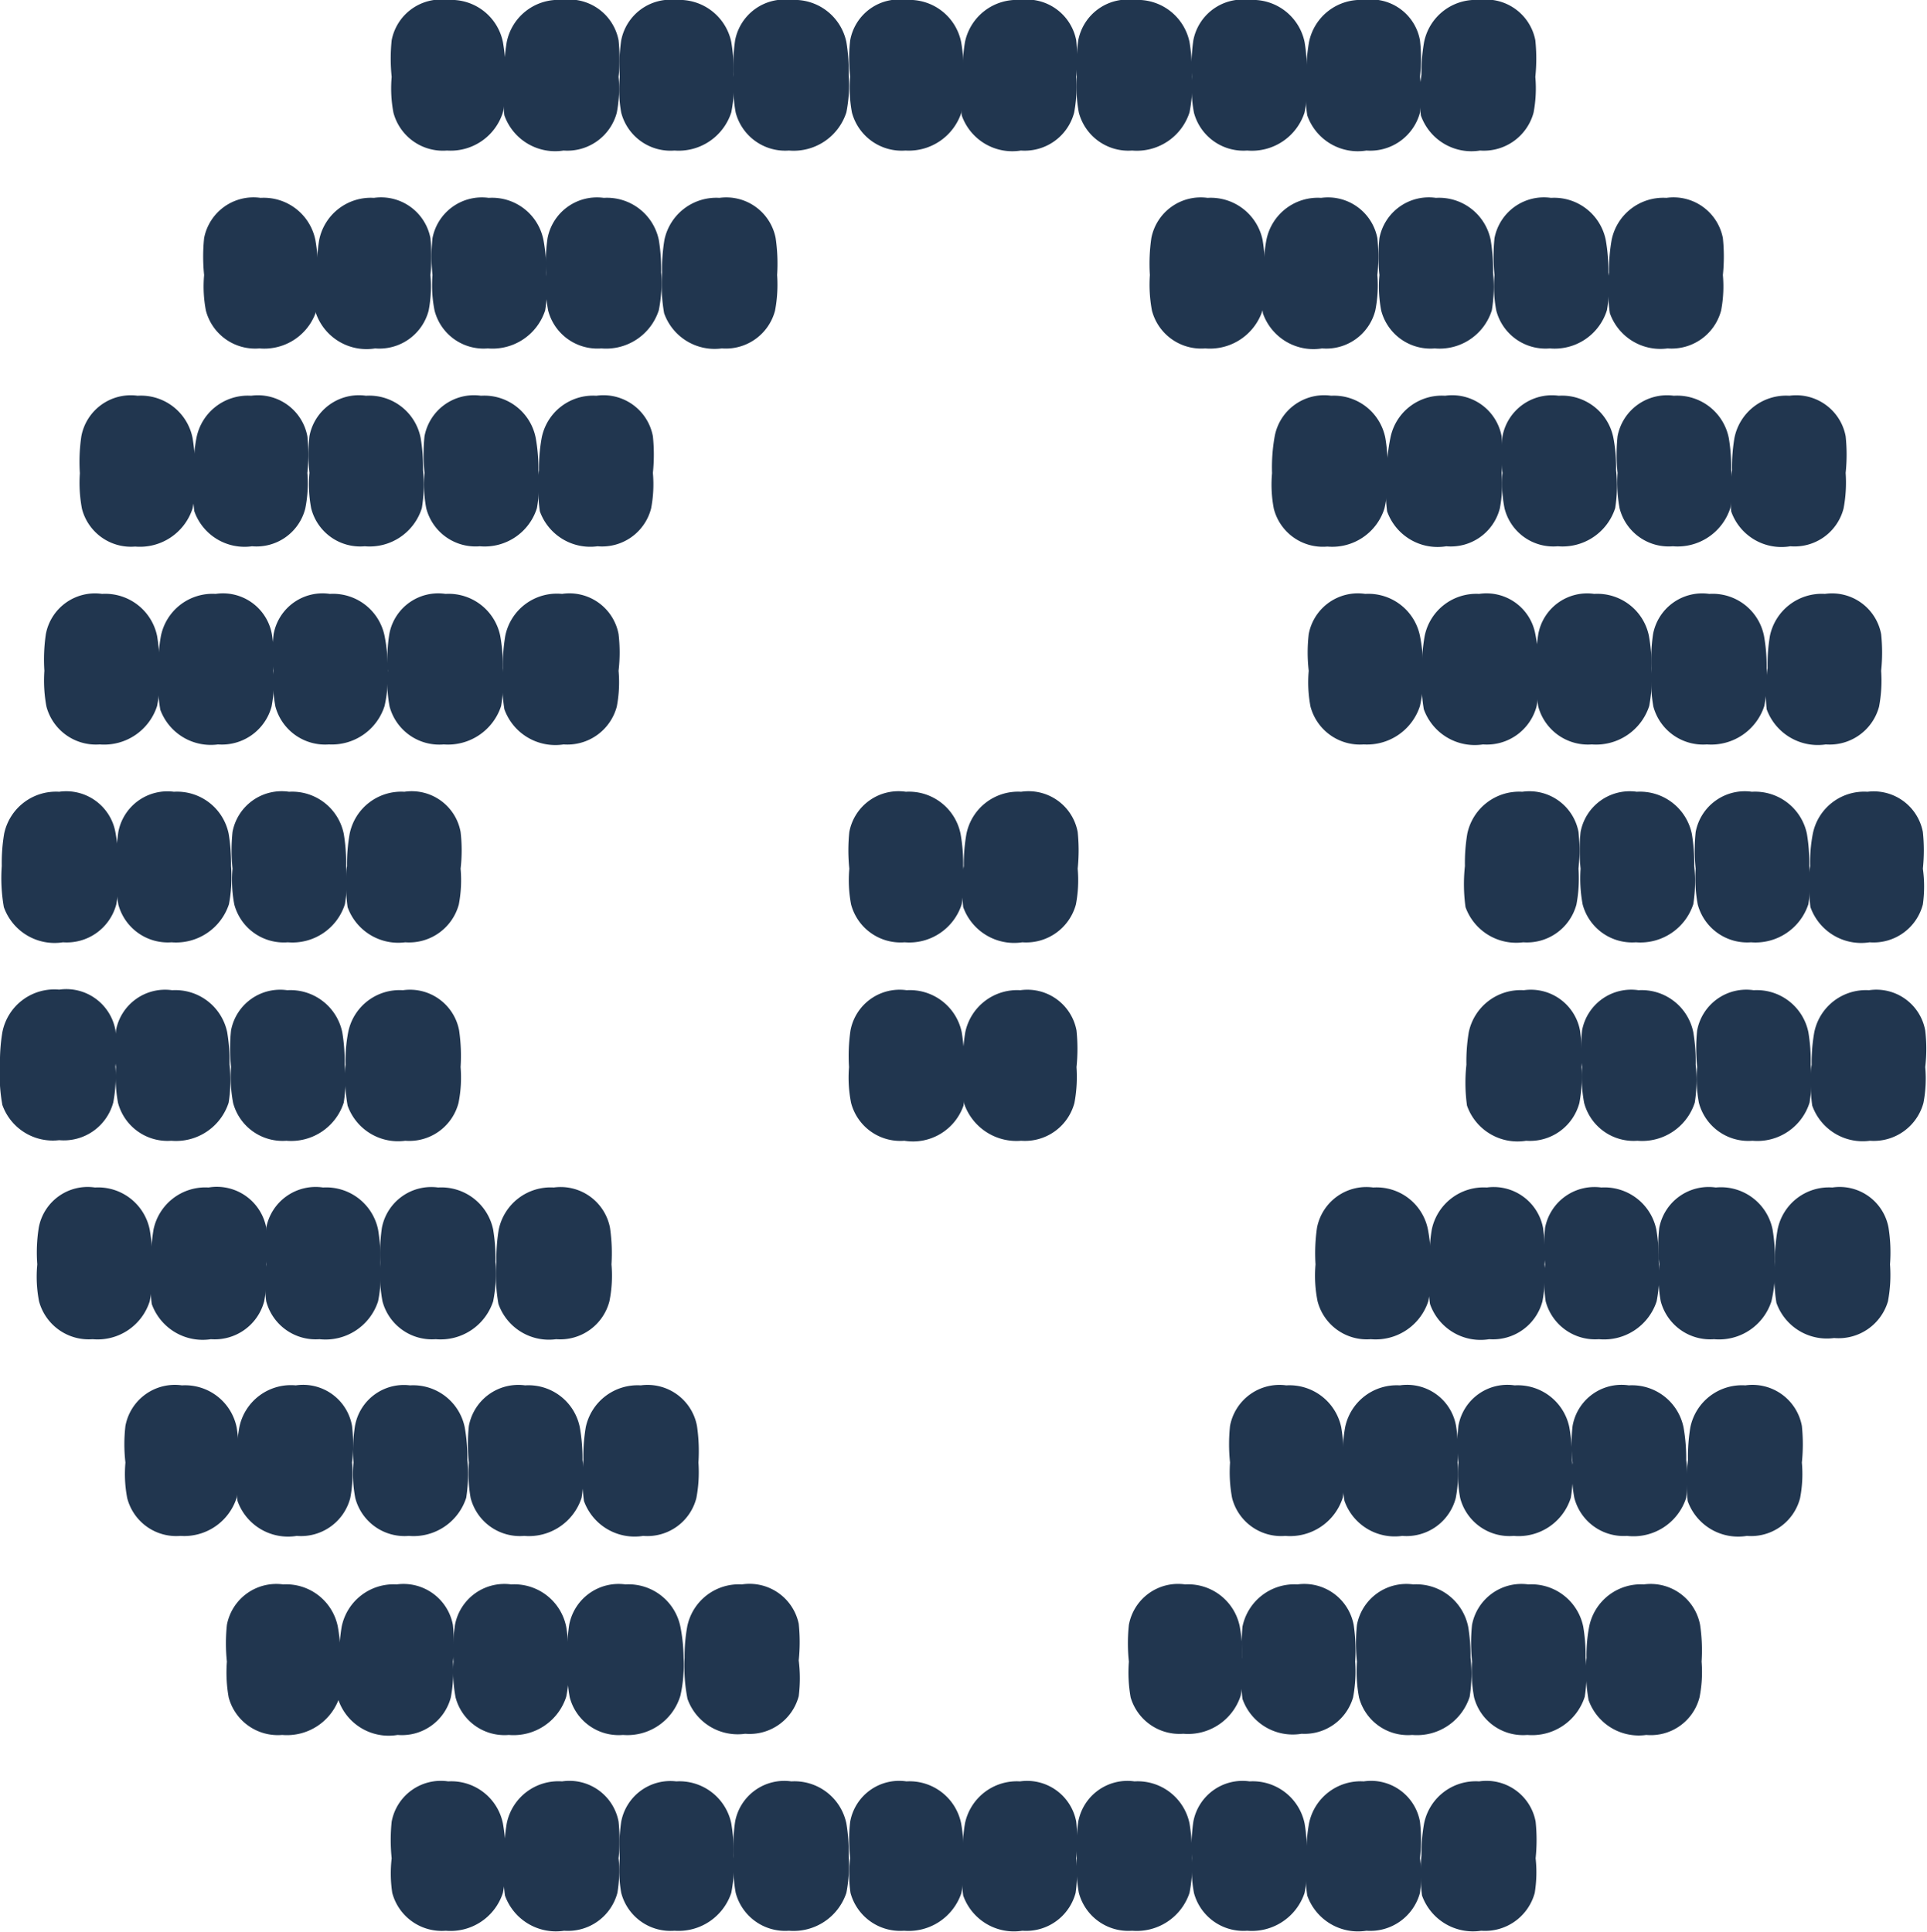<svg xmlns="http://www.w3.org/2000/svg" width="65.14" height="65.32" viewBox="0 0 65.14 65.32"><defs><style>.a{fill:#21364f;}</style></defs><title>Asset 150</title><path class="a" d="M32.58,62.74a5.85,5.85,0,0,0-.09-1.09,1.78,1.78,0,0,0-1.85-1.42,1.68,1.68,0,0,0-1.9,1.36,5.33,5.33,0,0,0,0,1.24A4.37,4.37,0,0,0,28.75,64a1.74,1.74,0,0,0,1.81,1.28A1.88,1.88,0,0,0,32.5,64,5.36,5.36,0,0,0,32.58,62.74Z"/><path class="a" d="M40.29,62.74a5.92,5.92,0,0,0-.08-1.09,1.79,1.79,0,0,0-1.86-1.42,1.69,1.69,0,0,0-1.9,1.36,5.94,5.94,0,0,0-.05,1.24A4.78,4.78,0,0,0,36.47,64a1.73,1.73,0,0,0,1.8,1.28A1.88,1.88,0,0,0,40.21,64,4.89,4.89,0,0,0,40.29,62.74Z"/><path class="a" d="M44.18,62.74a5.92,5.92,0,0,0-.08-1.09,1.79,1.79,0,0,0-1.86-1.42,1.69,1.69,0,0,0-1.9,1.36,5.94,5.94,0,0,0-.05,1.24A4.78,4.78,0,0,0,40.36,64a1.73,1.73,0,0,0,1.8,1.28A1.88,1.88,0,0,0,44.1,64,4.89,4.89,0,0,0,44.18,62.74Z"/><path class="a" d="M32.54,62.74a5.92,5.92,0,0,1,.08-1.09,1.79,1.79,0,0,1,1.86-1.42,1.69,1.69,0,0,1,1.9,1.36,5.94,5.94,0,0,1,0,1.24A4.78,4.78,0,0,1,36.36,64a1.73,1.73,0,0,1-1.8,1.28,1.82,1.82,0,0,1-2-1.19A5.68,5.68,0,0,1,32.54,62.74Z"/><path class="a" d="M17.09,62.74A5.85,5.85,0,0,0,17,61.65a1.78,1.78,0,0,0-1.85-1.42,1.69,1.69,0,0,0-1.91,1.36,6,6,0,0,0,0,1.24A4.37,4.37,0,0,0,13.26,64a1.73,1.73,0,0,0,1.81,1.28A1.86,1.86,0,0,0,17,64,4.88,4.88,0,0,0,17.09,62.74Z"/><path class="a" d="M24.8,62.74a5.92,5.92,0,0,0-.08-1.09,1.79,1.79,0,0,0-1.86-1.42A1.69,1.69,0,0,0,21,61.59a5.94,5.94,0,0,0-.05,1.24A4.36,4.36,0,0,0,21,64a1.72,1.72,0,0,0,1.8,1.28A1.88,1.88,0,0,0,24.72,64,4.89,4.89,0,0,0,24.8,62.74Z"/><path class="a" d="M28.69,62.74a5.92,5.92,0,0,0-.08-1.09,1.79,1.79,0,0,0-1.86-1.42,1.69,1.69,0,0,0-1.9,1.36,5.94,5.94,0,0,0-.05,1.24A4.78,4.78,0,0,0,24.87,64a1.73,1.73,0,0,0,1.8,1.28A1.88,1.88,0,0,0,28.61,64,4.89,4.89,0,0,0,28.69,62.74Z"/><path class="a" d="M17.05,62.74a5.92,5.92,0,0,1,.08-1.09A1.78,1.78,0,0,1,19,60.23a1.69,1.69,0,0,1,1.91,1.36,6,6,0,0,1,0,1.24A4.37,4.37,0,0,1,20.87,64a1.73,1.73,0,0,1-1.8,1.28,1.83,1.83,0,0,1-2-1.19A5.7,5.7,0,0,1,17.05,62.74Z"/><path class="a" d="M44.16,62.74a5.85,5.85,0,0,1,.09-1.09,1.78,1.78,0,0,1,1.85-1.42A1.68,1.68,0,0,1,48,61.59a5.33,5.33,0,0,1,0,1.24A4.37,4.37,0,0,1,48,64a1.74,1.74,0,0,1-1.81,1.28,1.82,1.82,0,0,1-2-1.19A5.68,5.68,0,0,1,44.16,62.74Z"/><path class="a" d="M48.05,62.74a5.85,5.85,0,0,1,.09-1.09A1.78,1.78,0,0,1,50,60.23a1.69,1.69,0,0,1,1.91,1.36,6,6,0,0,1,0,1.24A4.37,4.37,0,0,1,51.88,64a1.74,1.74,0,0,1-1.81,1.28,1.83,1.83,0,0,1-2-1.19A5.68,5.68,0,0,1,48.05,62.74Z"/><path class="a" d="M32.58,2.52a6,6,0,0,0-.09-1.1A1.78,1.78,0,0,0,30.64,0a1.68,1.68,0,0,0-1.9,1.36,5.35,5.35,0,0,0,0,1.24,4.37,4.37,0,0,0,.06,1.21,1.74,1.74,0,0,0,1.81,1.28A1.87,1.87,0,0,0,32.5,3.8,5.28,5.28,0,0,0,32.58,2.52Z"/><path class="a" d="M40.29,2.52a6,6,0,0,0-.08-1.1A1.79,1.79,0,0,0,38.35,0a1.7,1.7,0,0,0-1.9,1.36A6,6,0,0,0,36.4,2.6a4.78,4.78,0,0,0,.07,1.21,1.73,1.73,0,0,0,1.8,1.28A1.87,1.87,0,0,0,40.21,3.8,4.82,4.82,0,0,0,40.29,2.52Z"/><path class="a" d="M44.18,2.52a6,6,0,0,0-.08-1.1A1.79,1.79,0,0,0,42.24,0a1.7,1.7,0,0,0-1.9,1.36,6,6,0,0,0-.05,1.24,4.78,4.78,0,0,0,.07,1.21,1.73,1.73,0,0,0,1.8,1.28A1.87,1.87,0,0,0,44.1,3.8,4.82,4.82,0,0,0,44.18,2.52Z"/><path class="a" d="M32.54,2.52a6,6,0,0,1,.08-1.1A1.79,1.79,0,0,1,34.48,0a1.7,1.7,0,0,1,1.9,1.36,6,6,0,0,1,0,1.24,4.78,4.78,0,0,1-.07,1.21,1.73,1.73,0,0,1-1.8,1.28,1.81,1.81,0,0,1-2-1.19A5.63,5.63,0,0,1,32.54,2.52Z"/><path class="a" d="M17.09,2.52A6,6,0,0,0,17,1.42,1.78,1.78,0,0,0,15.15,0a1.7,1.7,0,0,0-1.91,1.36,6,6,0,0,0,0,1.24,4.37,4.37,0,0,0,.06,1.21,1.73,1.73,0,0,0,1.81,1.28A1.85,1.85,0,0,0,17,3.8,4.8,4.8,0,0,0,17.09,2.52Z"/><path class="a" d="M24.8,2.52a6,6,0,0,0-.08-1.1A1.79,1.79,0,0,0,22.86,0,1.7,1.7,0,0,0,21,1.36a6,6,0,0,0-.05,1.24A4.36,4.36,0,0,0,21,3.81a1.72,1.72,0,0,0,1.8,1.28A1.87,1.87,0,0,0,24.72,3.8,4.82,4.82,0,0,0,24.8,2.52Z"/><path class="a" d="M28.69,2.52a6,6,0,0,0-.08-1.1A1.79,1.79,0,0,0,26.75,0a1.7,1.7,0,0,0-1.9,1.36A6,6,0,0,0,24.8,2.6a4.78,4.78,0,0,0,.07,1.21,1.73,1.73,0,0,0,1.8,1.28A1.87,1.87,0,0,0,28.61,3.8,4.82,4.82,0,0,0,28.69,2.52Z"/><path class="a" d="M17.05,2.52a6,6,0,0,1,.08-1.1A1.78,1.78,0,0,1,19,0a1.7,1.7,0,0,1,1.91,1.36,6,6,0,0,1,0,1.24,4.37,4.37,0,0,1-.06,1.21,1.73,1.73,0,0,1-1.8,1.28,1.82,1.82,0,0,1-2-1.19A5.65,5.65,0,0,1,17.05,2.52Z"/><path class="a" d="M44.16,2.52a6,6,0,0,1,.09-1.1A1.78,1.78,0,0,1,46.1,0,1.68,1.68,0,0,1,48,1.36a5.35,5.35,0,0,1,0,1.24A4.37,4.37,0,0,1,48,3.81a1.74,1.74,0,0,1-1.81,1.28,1.81,1.81,0,0,1-2-1.19A5.63,5.63,0,0,1,44.16,2.52Z"/><path class="a" d="M48.05,2.52a6,6,0,0,1,.09-1.1A1.78,1.78,0,0,1,50,0,1.7,1.7,0,0,1,51.9,1.36a6,6,0,0,1,0,1.24,4.37,4.37,0,0,1-.06,1.21,1.74,1.74,0,0,1-1.81,1.28,1.81,1.81,0,0,1-2-1.19A5.63,5.63,0,0,1,48.05,2.52Z"/><path class="a" d="M48.11,22.59A5.92,5.92,0,0,0,48,21.5a1.78,1.78,0,0,0-1.85-1.42,1.69,1.69,0,0,0-1.91,1.36,5.36,5.36,0,0,0,0,1.24,4.37,4.37,0,0,0,.06,1.21,1.73,1.73,0,0,0,1.8,1.28A1.88,1.88,0,0,0,48,23.87,4.82,4.82,0,0,0,48.11,22.59Z"/><path class="a" d="M55.83,22.59a5.85,5.85,0,0,0-.09-1.09,1.78,1.78,0,0,0-1.85-1.42A1.68,1.68,0,0,0,52,21.44a5.3,5.3,0,0,0-.05,1.24A4.37,4.37,0,0,0,52,23.89a1.74,1.74,0,0,0,1.81,1.28,1.89,1.89,0,0,0,1.94-1.3A5.28,5.28,0,0,0,55.83,22.59Z"/><path class="a" d="M59.72,22.59a5.85,5.85,0,0,0-.09-1.09,1.77,1.77,0,0,0-1.85-1.42,1.69,1.69,0,0,0-1.9,1.36,5.91,5.91,0,0,0-.05,1.24,4.8,4.8,0,0,0,.06,1.21,1.74,1.74,0,0,0,1.81,1.28,1.89,1.89,0,0,0,1.94-1.3A4.82,4.82,0,0,0,59.72,22.59Z"/><path class="a" d="M48.07,22.59a5.85,5.85,0,0,1,.09-1.09A1.78,1.78,0,0,1,50,20.08a1.68,1.68,0,0,1,1.9,1.36A5.3,5.3,0,0,1,52,22.68a4.37,4.37,0,0,1-.06,1.21,1.74,1.74,0,0,1-1.81,1.28,1.83,1.83,0,0,1-2-1.19A5.71,5.71,0,0,1,48.07,22.59Z"/><path class="a" d="M59.75,22.59a5.92,5.92,0,0,1,.08-1.09,1.79,1.79,0,0,1,1.86-1.42,1.69,1.69,0,0,1,1.9,1.36,5.91,5.91,0,0,1,0,1.24,4.78,4.78,0,0,1-.07,1.21,1.73,1.73,0,0,1-1.8,1.28,1.84,1.84,0,0,1-2-1.19A5.73,5.73,0,0,1,59.75,22.59Z"/><path class="a" d="M5.39,22.59a5.92,5.92,0,0,0-.08-1.09,1.79,1.79,0,0,0-1.86-1.42,1.69,1.69,0,0,0-1.9,1.36,5.91,5.91,0,0,0-.05,1.24,4.78,4.78,0,0,0,.07,1.21,1.73,1.73,0,0,0,1.8,1.28,1.88,1.88,0,0,0,1.94-1.3A4.82,4.82,0,0,0,5.39,22.59Z"/><path class="a" d="M13.11,22.59A5.85,5.85,0,0,0,13,21.5a1.78,1.78,0,0,0-1.85-1.42,1.68,1.68,0,0,0-1.9,1.36,5.3,5.3,0,0,0,0,1.24,4.37,4.37,0,0,0,.06,1.21,1.74,1.74,0,0,0,1.81,1.28A1.87,1.87,0,0,0,13,23.87,4.8,4.8,0,0,0,13.11,22.59Z"/><path class="a" d="M17,22.59a5.85,5.85,0,0,0-.09-1.09,1.78,1.78,0,0,0-1.85-1.42,1.68,1.68,0,0,0-1.9,1.36,5.3,5.3,0,0,0-.05,1.24,4.37,4.37,0,0,0,.06,1.21A1.74,1.74,0,0,0,15,25.17a1.89,1.89,0,0,0,1.94-1.3A5.28,5.28,0,0,0,17,22.59Z"/><path class="a" d="M5.35,22.59a5.85,5.85,0,0,1,.09-1.09,1.78,1.78,0,0,1,1.85-1.42,1.68,1.68,0,0,1,1.9,1.36,5.3,5.3,0,0,1,.05,1.24,4.37,4.37,0,0,1-.06,1.21,1.74,1.74,0,0,1-1.81,1.28A1.82,1.82,0,0,1,5.42,24,5.71,5.71,0,0,1,5.35,22.59Z"/><path class="a" d="M17,22.59a5.92,5.92,0,0,1,.08-1.09A1.78,1.78,0,0,1,19,20.08a1.69,1.69,0,0,1,1.91,1.36,5.36,5.36,0,0,1,0,1.24,4.37,4.37,0,0,1-.06,1.21,1.73,1.73,0,0,1-1.8,1.28,1.83,1.83,0,0,1-2-1.19A5.73,5.73,0,0,1,17,22.59Z"/><path class="a" d="M42,56.05A5.85,5.85,0,0,0,41.91,55a1.78,1.78,0,0,0-1.85-1.43,1.69,1.69,0,0,0-1.9,1.37,5.91,5.91,0,0,0,0,1.24,4.8,4.8,0,0,0,.06,1.21A1.72,1.72,0,0,0,40,58.62a1.87,1.87,0,0,0,1.94-1.29A4.82,4.82,0,0,0,42,56.05Z"/><path class="a" d="M49.71,56.05A5.92,5.92,0,0,0,49.63,55a1.79,1.79,0,0,0-1.86-1.43,1.7,1.7,0,0,0-1.9,1.37,5.91,5.91,0,0,0,0,1.24,4.78,4.78,0,0,0,.07,1.21,1.71,1.71,0,0,0,1.8,1.27,1.87,1.87,0,0,0,1.94-1.29A4.82,4.82,0,0,0,49.71,56.05Z"/><path class="a" d="M53.6,56.05A5.92,5.92,0,0,0,53.52,55a1.79,1.79,0,0,0-1.86-1.43,1.7,1.7,0,0,0-1.9,1.37,5.91,5.91,0,0,0,0,1.24,4.78,4.78,0,0,0,.07,1.21,1.71,1.71,0,0,0,1.8,1.27,1.87,1.87,0,0,0,1.94-1.29A4.82,4.82,0,0,0,53.6,56.05Z"/><path class="a" d="M42,56.05A5.92,5.92,0,0,1,42,55a1.79,1.79,0,0,1,1.86-1.43,1.7,1.7,0,0,1,1.9,1.37,5.91,5.91,0,0,1,.05,1.24,4.78,4.78,0,0,1-.07,1.21A1.71,1.71,0,0,1,44,58.62,1.8,1.8,0,0,1,42,57.44,5.74,5.74,0,0,1,42,56.05Z"/><path class="a" d="M53.63,56.05A5.11,5.11,0,0,1,53.72,55a1.78,1.78,0,0,1,1.85-1.43,1.7,1.7,0,0,1,1.9,1.37,5.91,5.91,0,0,1,.05,1.24,4.36,4.36,0,0,1-.07,1.21,1.7,1.7,0,0,1-1.8,1.27,1.8,1.8,0,0,1-1.95-1.18A5.74,5.74,0,0,1,53.63,56.05Z"/><path class="a" d="M11.51,56.05A5.85,5.85,0,0,0,11.42,55a1.78,1.78,0,0,0-1.85-1.43,1.7,1.7,0,0,0-1.9,1.37,5.91,5.91,0,0,0,0,1.24,4.8,4.8,0,0,0,.06,1.21,1.72,1.72,0,0,0,1.81,1.27,1.87,1.87,0,0,0,1.94-1.29A4.82,4.82,0,0,0,11.51,56.05Z"/><path class="a" d="M19.22,56.05A5.92,5.92,0,0,0,19.14,55a1.79,1.79,0,0,0-1.86-1.43,1.7,1.7,0,0,0-1.9,1.37,5.91,5.91,0,0,0-.05,1.24,4.78,4.78,0,0,0,.07,1.21,1.71,1.71,0,0,0,1.8,1.27,1.87,1.87,0,0,0,1.94-1.29A4.82,4.82,0,0,0,19.22,56.05Z"/><path class="a" d="M23.11,56.05A5.92,5.92,0,0,0,23,55a1.79,1.79,0,0,0-1.86-1.43,1.7,1.7,0,0,0-1.9,1.37,5.91,5.91,0,0,0-.05,1.24,4.78,4.78,0,0,0,.07,1.21,1.71,1.71,0,0,0,1.8,1.27A1.87,1.87,0,0,0,23,57.33,4.82,4.82,0,0,0,23.11,56.05Z"/><path class="a" d="M11.47,56.05A5.92,5.92,0,0,1,11.55,55a1.79,1.79,0,0,1,1.86-1.43,1.7,1.7,0,0,1,1.9,1.37,5.91,5.91,0,0,1,0,1.24,4.78,4.78,0,0,1-.07,1.21,1.71,1.71,0,0,1-1.8,1.27,1.8,1.8,0,0,1-2-1.18A5.74,5.74,0,0,1,11.47,56.05Z"/><path class="a" d="M23.14,56.05A5.85,5.85,0,0,1,23.23,55a1.78,1.78,0,0,1,1.85-1.43A1.7,1.7,0,0,1,27,54.9,5.91,5.91,0,0,1,27,56.14,4.8,4.8,0,0,1,27,57.35a1.72,1.72,0,0,1-1.81,1.27,1.8,1.8,0,0,1-1.95-1.18A5.74,5.74,0,0,1,23.14,56.05Z"/><path class="a" d="M46.91,15.9a5.92,5.92,0,0,0-.08-1.09A1.77,1.77,0,0,0,45,13.38a1.7,1.7,0,0,0-1.91,1.37A6,6,0,0,0,43,16a4.3,4.3,0,0,0,.06,1.2,1.71,1.71,0,0,0,1.81,1.28,1.85,1.85,0,0,0,1.93-1.29A4.82,4.82,0,0,0,46.91,15.9Z"/><path class="a" d="M54.63,15.9a5.11,5.11,0,0,0-.09-1.09,1.77,1.77,0,0,0-1.85-1.43,1.7,1.7,0,0,0-1.9,1.37,5.91,5.91,0,0,0,0,1.24,4.29,4.29,0,0,0,.07,1.2,1.7,1.7,0,0,0,1.8,1.28,1.87,1.87,0,0,0,1.94-1.29A4.82,4.82,0,0,0,54.63,15.9Z"/><path class="a" d="M58.52,15.9a5.92,5.92,0,0,0-.08-1.09,1.78,1.78,0,0,0-1.86-1.43,1.7,1.7,0,0,0-1.9,1.37,5.91,5.91,0,0,0,0,1.24,4.7,4.7,0,0,0,.07,1.2,1.71,1.71,0,0,0,1.8,1.28,1.87,1.87,0,0,0,1.94-1.29A4.82,4.82,0,0,0,58.52,15.9Z"/><path class="a" d="M46.88,15.9A5.92,5.92,0,0,1,47,14.81a1.77,1.77,0,0,1,1.85-1.43,1.7,1.7,0,0,1,1.91,1.37,6,6,0,0,1,0,1.24,4.3,4.3,0,0,1-.06,1.2,1.71,1.71,0,0,1-1.81,1.28,1.81,1.81,0,0,1-2-1.18A5.75,5.75,0,0,1,46.88,15.9Z"/><path class="a" d="M58.55,15.9a5.92,5.92,0,0,1,.08-1.09,1.78,1.78,0,0,1,1.86-1.43,1.7,1.7,0,0,1,1.9,1.37,5.91,5.91,0,0,1,0,1.24,4.7,4.7,0,0,1-.07,1.2,1.71,1.71,0,0,1-1.8,1.28,1.8,1.8,0,0,1-2-1.18A5.74,5.74,0,0,1,58.55,15.9Z"/><path class="a" d="M6.59,15.9a5.92,5.92,0,0,0-.08-1.09,1.78,1.78,0,0,0-1.86-1.43,1.7,1.7,0,0,0-1.9,1.37A5.91,5.91,0,0,0,2.7,16a4.7,4.7,0,0,0,.07,1.2,1.71,1.71,0,0,0,1.8,1.28,1.87,1.87,0,0,0,1.94-1.29A4.82,4.82,0,0,0,6.59,15.9Z"/><path class="a" d="M14.3,15.9a5.92,5.92,0,0,0-.08-1.09,1.77,1.77,0,0,0-1.85-1.43,1.7,1.7,0,0,0-1.91,1.37,6,6,0,0,0,0,1.24,4.3,4.3,0,0,0,.06,1.2,1.71,1.71,0,0,0,1.81,1.28,1.85,1.85,0,0,0,1.93-1.29A4.82,4.82,0,0,0,14.3,15.9Z"/><path class="a" d="M18.2,15.9a5.85,5.85,0,0,0-.09-1.09,1.77,1.77,0,0,0-1.85-1.43,1.7,1.7,0,0,0-1.91,1.37,6,6,0,0,0,0,1.24,4.3,4.3,0,0,0,.06,1.2,1.72,1.72,0,0,0,1.81,1.28,1.85,1.85,0,0,0,1.93-1.29A4.8,4.8,0,0,0,18.2,15.9Z"/><path class="a" d="M6.55,15.9a5.11,5.11,0,0,1,.09-1.09,1.77,1.77,0,0,1,1.85-1.43,1.7,1.7,0,0,1,1.9,1.37,5.91,5.91,0,0,1,0,1.24,4.29,4.29,0,0,1-.07,1.2,1.7,1.7,0,0,1-1.8,1.28,1.8,1.8,0,0,1-1.95-1.18A5.74,5.74,0,0,1,6.55,15.9Z"/><path class="a" d="M18.22,15.9a5.85,5.85,0,0,1,.09-1.09,1.77,1.77,0,0,1,1.85-1.43,1.7,1.7,0,0,1,1.91,1.37,6,6,0,0,1,0,1.24,4.3,4.3,0,0,1-.06,1.2,1.71,1.71,0,0,1-1.81,1.28,1.81,1.81,0,0,1-1.95-1.18A5.74,5.74,0,0,1,18.22,15.9Z"/><path class="a" d="M45.42,49.36a6.1,6.1,0,0,0-.08-1.1,1.79,1.79,0,0,0-1.86-1.42,1.7,1.7,0,0,0-1.9,1.37,5.91,5.91,0,0,0,0,1.24,4.7,4.7,0,0,0,.07,1.2,1.71,1.71,0,0,0,1.8,1.28,1.87,1.87,0,0,0,1.94-1.29A4.82,4.82,0,0,0,45.42,49.36Z"/><path class="a" d="M53.14,49.36a6,6,0,0,0-.09-1.1,1.78,1.78,0,0,0-1.85-1.42,1.68,1.68,0,0,0-1.9,1.37,5.3,5.3,0,0,0,0,1.24,4.3,4.3,0,0,0,.06,1.2,1.72,1.72,0,0,0,1.81,1.28,1.85,1.85,0,0,0,1.93-1.29A4.8,4.8,0,0,0,53.14,49.36Z"/><path class="a" d="M57,49.36a6,6,0,0,0-.09-1.1,1.78,1.78,0,0,0-1.85-1.42,1.68,1.68,0,0,0-1.9,1.37,5.3,5.3,0,0,0,0,1.24,4.3,4.3,0,0,0,.06,1.2A1.72,1.72,0,0,0,55,51.93,1.87,1.87,0,0,0,57,50.64,5.28,5.28,0,0,0,57,49.36Z"/><path class="a" d="M45.38,49.36a6,6,0,0,1,.09-1.1,1.78,1.78,0,0,1,1.85-1.42,1.68,1.68,0,0,1,1.9,1.37,5.3,5.3,0,0,1,.05,1.24,4.3,4.3,0,0,1-.06,1.2,1.72,1.72,0,0,1-1.81,1.28,1.8,1.8,0,0,1-1.95-1.18A5.74,5.74,0,0,1,45.38,49.36Z"/><path class="a" d="M57.06,49.36a6.1,6.1,0,0,1,.08-1.1A1.78,1.78,0,0,1,59,46.84a1.7,1.7,0,0,1,1.91,1.37,6,6,0,0,1,0,1.24,4.3,4.3,0,0,1-.06,1.2,1.71,1.71,0,0,1-1.8,1.28,1.81,1.81,0,0,1-2-1.18A5.75,5.75,0,0,1,57.06,49.36Z"/><path class="a" d="M8.08,49.36A6.1,6.1,0,0,0,8,48.26a1.78,1.78,0,0,0-1.85-1.42,1.7,1.7,0,0,0-1.91,1.37,5.36,5.36,0,0,0,0,1.24,4.3,4.3,0,0,0,.06,1.2,1.71,1.71,0,0,0,1.8,1.28A1.86,1.86,0,0,0,8,50.64,4.82,4.82,0,0,0,8.08,49.36Z"/><path class="a" d="M15.8,49.36a6,6,0,0,0-.09-1.1,1.78,1.78,0,0,0-1.85-1.42A1.68,1.68,0,0,0,12,48.21a5.3,5.3,0,0,0-.05,1.24,4.3,4.3,0,0,0,.06,1.2,1.72,1.72,0,0,0,1.81,1.28,1.87,1.87,0,0,0,1.94-1.29A5.28,5.28,0,0,0,15.8,49.36Z"/><path class="a" d="M19.69,49.36a6,6,0,0,0-.09-1.1,1.77,1.77,0,0,0-1.85-1.42,1.7,1.7,0,0,0-1.9,1.37,5.91,5.91,0,0,0,0,1.24,4.72,4.72,0,0,0,.06,1.2,1.72,1.72,0,0,0,1.81,1.28,1.87,1.87,0,0,0,1.94-1.29A4.82,4.82,0,0,0,19.69,49.36Z"/><path class="a" d="M8,49.36a6,6,0,0,1,.09-1.1A1.78,1.78,0,0,1,10,46.84a1.68,1.68,0,0,1,1.9,1.37,5.3,5.3,0,0,1,0,1.24,4.3,4.3,0,0,1-.06,1.2,1.72,1.72,0,0,1-1.81,1.28,1.81,1.81,0,0,1-2-1.18A5.74,5.74,0,0,1,8,49.36Z"/><path class="a" d="M19.72,49.36a6.1,6.1,0,0,1,.08-1.1,1.79,1.79,0,0,1,1.86-1.42,1.7,1.7,0,0,1,1.9,1.37,5.91,5.91,0,0,1,.05,1.24,4.7,4.7,0,0,1-.07,1.2,1.71,1.71,0,0,1-1.8,1.28,1.82,1.82,0,0,1-2-1.18A5.75,5.75,0,0,1,19.72,49.36Z"/><path class="a" d="M10.75,9.21a6,6,0,0,0-.09-1.1A1.78,1.78,0,0,0,8.81,6.69,1.7,1.7,0,0,0,6.9,8.05a6.12,6.12,0,0,0,0,1.25,4.32,4.32,0,0,0,.06,1.2,1.72,1.72,0,0,0,1.81,1.28,1.85,1.85,0,0,0,1.93-1.29A4.8,4.8,0,0,0,10.75,9.21Z"/><path class="a" d="M18.46,9.21a5.26,5.26,0,0,0-.09-1.1,1.77,1.77,0,0,0-1.85-1.42,1.7,1.7,0,0,0-1.9,1.36,6,6,0,0,0,0,1.25,4.31,4.31,0,0,0,.07,1.2,1.71,1.71,0,0,0,1.8,1.28,1.87,1.87,0,0,0,1.94-1.29A4.82,4.82,0,0,0,18.46,9.21Z"/><path class="a" d="M22.35,9.21a6.1,6.1,0,0,0-.08-1.1,1.79,1.79,0,0,0-1.86-1.42,1.7,1.7,0,0,0-1.9,1.36,6,6,0,0,0-.05,1.25,4.73,4.73,0,0,0,.07,1.2,1.72,1.72,0,0,0,1.8,1.28,1.87,1.87,0,0,0,1.94-1.29A4.82,4.82,0,0,0,22.35,9.21Z"/><path class="a" d="M10.71,9.21a6.1,6.1,0,0,1,.08-1.1,1.78,1.78,0,0,1,1.85-1.42,1.7,1.7,0,0,1,1.91,1.36,6.12,6.12,0,0,1,0,1.25,4.32,4.32,0,0,1-.06,1.2,1.72,1.72,0,0,1-1.81,1.28,1.81,1.81,0,0,1-2-1.19A5.65,5.65,0,0,1,10.71,9.21Z"/><path class="a" d="M22.38,9.21a6.1,6.1,0,0,1,.08-1.1,1.79,1.79,0,0,1,1.86-1.42,1.7,1.7,0,0,1,1.9,1.36,6,6,0,0,1,.05,1.25,4.73,4.73,0,0,1-.07,1.2,1.72,1.72,0,0,1-1.8,1.28,1.81,1.81,0,0,1-1.95-1.19A5.63,5.63,0,0,1,22.38,9.21Z"/><path class="a" d="M42.76,9.21a6.1,6.1,0,0,0-.08-1.1,1.79,1.79,0,0,0-1.86-1.42,1.7,1.7,0,0,0-1.9,1.36,6,6,0,0,0-.05,1.25,4.73,4.73,0,0,0,.07,1.2,1.72,1.72,0,0,0,1.8,1.28,1.87,1.87,0,0,0,1.94-1.29A4.82,4.82,0,0,0,42.76,9.21Z"/><path class="a" d="M50.47,9.21a6.1,6.1,0,0,0-.08-1.1,1.78,1.78,0,0,0-1.85-1.42,1.7,1.7,0,0,0-1.91,1.36,6.12,6.12,0,0,0,0,1.25,4.32,4.32,0,0,0,.06,1.2,1.72,1.72,0,0,0,1.81,1.28,1.85,1.85,0,0,0,1.93-1.29A4.82,4.82,0,0,0,50.47,9.21Z"/><path class="a" d="M54.37,9.21a6,6,0,0,0-.09-1.1,1.78,1.78,0,0,0-1.85-1.42,1.7,1.7,0,0,0-1.91,1.36,6.12,6.12,0,0,0,0,1.25,4.32,4.32,0,0,0,.06,1.2,1.72,1.72,0,0,0,1.81,1.28,1.85,1.85,0,0,0,1.93-1.29A4.8,4.8,0,0,0,54.37,9.21Z"/><path class="a" d="M42.72,9.21a5.26,5.26,0,0,1,.09-1.1,1.77,1.77,0,0,1,1.85-1.42,1.7,1.7,0,0,1,1.9,1.36,6,6,0,0,1,0,1.25,4.31,4.31,0,0,1-.07,1.2,1.71,1.71,0,0,1-1.8,1.28,1.81,1.81,0,0,1-2-1.19A5.63,5.63,0,0,1,42.72,9.21Z"/><path class="a" d="M54.39,9.21a6,6,0,0,1,.09-1.1,1.78,1.78,0,0,1,1.85-1.42,1.7,1.7,0,0,1,1.91,1.36,6.12,6.12,0,0,1,0,1.25,4.32,4.32,0,0,1-.06,1.2,1.73,1.73,0,0,1-1.81,1.28,1.81,1.81,0,0,1-1.95-1.19A5.63,5.63,0,0,1,54.39,9.21Z"/><path class="a" d="M5.15,42.67a6,6,0,0,0-.09-1.1,1.78,1.78,0,0,0-1.85-1.42,1.68,1.68,0,0,0-1.9,1.36,5.35,5.35,0,0,0-.05,1.24A4.37,4.37,0,0,0,1.32,44a1.74,1.74,0,0,0,1.81,1.28A1.85,1.85,0,0,0,5.06,44,4.8,4.8,0,0,0,5.15,42.67Z"/><path class="a" d="M12.86,42.67a6,6,0,0,0-.08-1.1,1.79,1.79,0,0,0-1.86-1.42A1.7,1.7,0,0,0,9,41.51a6,6,0,0,0,0,1.24A4.78,4.78,0,0,0,9,44a1.73,1.73,0,0,0,1.8,1.28A1.87,1.87,0,0,0,12.78,44,4.82,4.82,0,0,0,12.86,42.67Z"/><path class="a" d="M16.75,42.67a6,6,0,0,0-.08-1.1,1.79,1.79,0,0,0-1.86-1.42,1.7,1.7,0,0,0-1.9,1.36,6,6,0,0,0-.05,1.24A4.78,4.78,0,0,0,12.93,44a1.73,1.73,0,0,0,1.8,1.28A1.87,1.87,0,0,0,16.67,44,4.82,4.82,0,0,0,16.75,42.67Z"/><path class="a" d="M5.11,42.67a6,6,0,0,1,.08-1.1,1.79,1.79,0,0,1,1.86-1.42A1.7,1.7,0,0,1,9,41.51,6,6,0,0,1,9,42.75,4.78,4.78,0,0,1,8.93,44a1.73,1.73,0,0,1-1.8,1.28,1.83,1.83,0,0,1-2-1.19A6.19,6.19,0,0,1,5.11,42.67Z"/><path class="a" d="M16.78,42.67a6,6,0,0,1,.08-1.1,1.79,1.79,0,0,1,1.86-1.42,1.7,1.7,0,0,1,1.9,1.36,6,6,0,0,1,.05,1.24A4.36,4.36,0,0,1,20.6,44a1.72,1.72,0,0,1-1.8,1.28,1.81,1.81,0,0,1-1.95-1.19A5.63,5.63,0,0,1,16.78,42.67Z"/><path class="a" d="M48.36,42.67a5.2,5.2,0,0,0-.09-1.1,1.77,1.77,0,0,0-1.85-1.42,1.7,1.7,0,0,0-1.9,1.36,6,6,0,0,0-.05,1.24A4.36,4.36,0,0,0,44.54,44a1.72,1.72,0,0,0,1.8,1.28A1.87,1.87,0,0,0,48.28,44,4.82,4.82,0,0,0,48.36,42.67Z"/><path class="a" d="M56.07,42.67a6,6,0,0,0-.08-1.1,1.79,1.79,0,0,0-1.86-1.42,1.7,1.7,0,0,0-1.9,1.36,6,6,0,0,0,0,1.24A4.78,4.78,0,0,0,52.25,44a1.73,1.73,0,0,0,1.8,1.28A1.87,1.87,0,0,0,56,44,4.82,4.82,0,0,0,56.07,42.67Z"/><path class="a" d="M60,42.67a6,6,0,0,0-.08-1.1A1.78,1.78,0,0,0,58,40.15a1.7,1.7,0,0,0-1.91,1.36,5.41,5.41,0,0,0,0,1.24A4.37,4.37,0,0,0,56.14,44a1.73,1.73,0,0,0,1.8,1.28A1.86,1.86,0,0,0,59.88,44,4.82,4.82,0,0,0,60,42.67Z"/><path class="a" d="M48.32,42.67a6,6,0,0,1,.08-1.1,1.79,1.79,0,0,1,1.86-1.42,1.7,1.7,0,0,1,1.9,1.36,6,6,0,0,1,.05,1.24A4.78,4.78,0,0,1,52.14,44a1.73,1.73,0,0,1-1.8,1.28,1.81,1.81,0,0,1-2-1.19A5.63,5.63,0,0,1,48.32,42.67Z"/><path class="a" d="M60,42.67a6,6,0,0,1,.09-1.1,1.77,1.77,0,0,1,1.85-1.42,1.68,1.68,0,0,1,1.9,1.36,5.35,5.35,0,0,1,.05,1.24A4.8,4.8,0,0,1,63.82,44,1.74,1.74,0,0,1,62,45.24a1.81,1.81,0,0,1-1.95-1.19A5.63,5.63,0,0,1,60,42.67Z"/><path class="a" d="M7.76,36a6,6,0,0,0-.08-1.1,1.79,1.79,0,0,0-1.86-1.42,1.69,1.69,0,0,0-1.9,1.36,6,6,0,0,0,0,1.24,4.78,4.78,0,0,0,.07,1.21,1.73,1.73,0,0,0,1.8,1.28,1.87,1.87,0,0,0,1.94-1.29A4.82,4.82,0,0,0,7.76,36Z"/><path class="a" d="M11.65,36a6,6,0,0,0-.08-1.1,1.79,1.79,0,0,0-1.86-1.42,1.69,1.69,0,0,0-1.9,1.36,6,6,0,0,0,0,1.24,4.78,4.78,0,0,0,.07,1.21,1.73,1.73,0,0,0,1.8,1.28,1.87,1.87,0,0,0,1.94-1.29A4.82,4.82,0,0,0,11.65,36Z"/><path class="a" d="M0,36a6,6,0,0,1,.08-1.1A1.79,1.79,0,0,1,2,33.46a1.69,1.69,0,0,1,1.9,1.36,6,6,0,0,1,0,1.24,4.78,4.78,0,0,1-.07,1.21A1.73,1.73,0,0,1,2,38.55,1.81,1.81,0,0,1,.08,37.36,5.63,5.63,0,0,1,0,36Z"/><path class="a" d="M11.68,36a5.15,5.15,0,0,1,.09-1.1,1.77,1.77,0,0,1,1.85-1.42,1.69,1.69,0,0,1,1.9,1.36,6,6,0,0,1,.05,1.24,4.36,4.36,0,0,1-.07,1.21,1.72,1.72,0,0,1-1.8,1.28,1.81,1.81,0,0,1-1.95-1.19A5.63,5.63,0,0,1,11.68,36Z"/><path class="a" d="M57.32,36a6,6,0,0,0-.08-1.1,1.78,1.78,0,0,0-1.85-1.42,1.69,1.69,0,0,0-1.91,1.36,6,6,0,0,0,0,1.24,4.78,4.78,0,0,0,.07,1.21,1.73,1.73,0,0,0,1.8,1.28,1.87,1.87,0,0,0,1.94-1.29A4.82,4.82,0,0,0,57.32,36Z"/><path class="a" d="M61.21,36a6,6,0,0,0-.08-1.1,1.78,1.78,0,0,0-1.85-1.42,1.69,1.69,0,0,0-1.91,1.36,6,6,0,0,0,0,1.24,4.37,4.37,0,0,0,.06,1.21,1.73,1.73,0,0,0,1.81,1.28,1.85,1.85,0,0,0,1.93-1.29A4.82,4.82,0,0,0,61.21,36Z"/><path class="a" d="M49.57,36a6,6,0,0,1,.08-1.1,1.79,1.79,0,0,1,1.86-1.42,1.69,1.69,0,0,1,1.9,1.36,6,6,0,0,1,.05,1.24,4.78,4.78,0,0,1-.07,1.21,1.73,1.73,0,0,1-1.8,1.28,1.81,1.81,0,0,1-2-1.19A5.63,5.63,0,0,1,49.57,36Z"/><path class="a" d="M61.24,36a5.89,5.89,0,0,1,.09-1.1,1.78,1.78,0,0,1,1.85-1.42,1.68,1.68,0,0,1,1.9,1.36,5.35,5.35,0,0,1,0,1.24,4.37,4.37,0,0,1-.06,1.21,1.74,1.74,0,0,1-1.81,1.28,1.81,1.81,0,0,1-1.95-1.19A5.63,5.63,0,0,1,61.24,36Z"/><path class="a" d="M32.55,36a6,6,0,0,1,.08-1.1,1.79,1.79,0,0,1,1.86-1.42,1.69,1.69,0,0,1,1.9,1.36,6,6,0,0,1,0,1.24,4.78,4.78,0,0,1-.07,1.21,1.73,1.73,0,0,1-1.8,1.28,1.87,1.87,0,0,1-1.94-1.29A4.82,4.82,0,0,1,32.55,36Z"/><path class="a" d="M32.59,36a6,6,0,0,0-.08-1.1,1.79,1.79,0,0,0-1.86-1.42,1.69,1.69,0,0,0-1.9,1.36,6,6,0,0,0-.05,1.24,4.36,4.36,0,0,0,.07,1.21,1.72,1.72,0,0,0,1.8,1.28,1.81,1.81,0,0,0,2-1.19A5.63,5.63,0,0,0,32.59,36Z"/><path class="a" d="M7.81,29.28a5.92,5.92,0,0,0-.08-1.09,1.78,1.78,0,0,0-1.85-1.42A1.69,1.69,0,0,0,4,28.13a5.94,5.94,0,0,0-.05,1.24A4.78,4.78,0,0,0,4,30.58a1.73,1.73,0,0,0,1.8,1.28,1.88,1.88,0,0,0,1.94-1.29A4.89,4.89,0,0,0,7.81,29.28Z"/><path class="a" d="M11.7,29.28a5.92,5.92,0,0,0-.08-1.09,1.78,1.78,0,0,0-1.85-1.42,1.69,1.69,0,0,0-1.91,1.36,6,6,0,0,0,0,1.24,4.37,4.37,0,0,0,.06,1.21,1.73,1.73,0,0,0,1.81,1.28,1.86,1.86,0,0,0,1.93-1.29A4.89,4.89,0,0,0,11.7,29.28Z"/><path class="a" d="M.06,29.28a5.92,5.92,0,0,1,.08-1.09A1.79,1.79,0,0,1,2,26.77a1.69,1.69,0,0,1,1.9,1.36A5.94,5.94,0,0,1,4,29.37a4.78,4.78,0,0,1-.07,1.21,1.73,1.73,0,0,1-1.8,1.28A1.82,1.82,0,0,1,.13,30.67,5.68,5.68,0,0,1,.06,29.28Z"/><path class="a" d="M11.73,29.28a5.85,5.85,0,0,1,.09-1.09,1.78,1.78,0,0,1,1.85-1.42,1.68,1.68,0,0,1,1.9,1.36,5.33,5.33,0,0,1,0,1.24,4.37,4.37,0,0,1-.06,1.21,1.74,1.74,0,0,1-1.81,1.28,1.82,1.82,0,0,1-1.95-1.19A5.68,5.68,0,0,1,11.73,29.28Z"/><path class="a" d="M57.27,29.28a5.92,5.92,0,0,0-.08-1.09,1.79,1.79,0,0,0-1.86-1.42,1.69,1.69,0,0,0-1.9,1.36,5.94,5.94,0,0,0,0,1.24,4.78,4.78,0,0,0,.07,1.21,1.73,1.73,0,0,0,1.8,1.28,1.88,1.88,0,0,0,1.94-1.29A4.89,4.89,0,0,0,57.27,29.28Z"/><path class="a" d="M61.16,29.28a5.92,5.92,0,0,0-.08-1.09,1.79,1.79,0,0,0-1.86-1.42,1.69,1.69,0,0,0-1.9,1.36,5.94,5.94,0,0,0,0,1.24,4.78,4.78,0,0,0,.07,1.21,1.73,1.73,0,0,0,1.8,1.28,1.88,1.88,0,0,0,1.94-1.29A4.89,4.89,0,0,0,61.16,29.28Z"/><path class="a" d="M49.52,29.28a5.92,5.92,0,0,1,.08-1.09,1.79,1.79,0,0,1,1.86-1.42,1.69,1.69,0,0,1,1.9,1.36,5.94,5.94,0,0,1,0,1.24,4.78,4.78,0,0,1-.07,1.21,1.73,1.73,0,0,1-1.8,1.28,1.82,1.82,0,0,1-1.95-1.19A5.68,5.68,0,0,1,49.52,29.28Z"/><path class="a" d="M61.19,29.28a5.11,5.11,0,0,1,.09-1.09,1.77,1.77,0,0,1,1.85-1.42A1.69,1.69,0,0,1,65,28.13a5.94,5.94,0,0,1,0,1.24A4.36,4.36,0,0,1,65,30.58a1.72,1.72,0,0,1-1.8,1.28,1.82,1.82,0,0,1-2-1.19A5.68,5.68,0,0,1,61.19,29.28Z"/><path class="a" d="M32.56,29.28a5.85,5.85,0,0,0-.09-1.09,1.78,1.78,0,0,0-1.85-1.42,1.69,1.69,0,0,0-1.91,1.36,6,6,0,0,0,0,1.24,4.37,4.37,0,0,0,.06,1.21,1.73,1.73,0,0,0,1.81,1.28,1.86,1.86,0,0,0,1.93-1.29A4.88,4.88,0,0,0,32.56,29.28Z"/><path class="a" d="M32.58,29.28a5.85,5.85,0,0,1,.09-1.09,1.78,1.78,0,0,1,1.85-1.42,1.69,1.69,0,0,1,1.91,1.36,6,6,0,0,1,0,1.24,4.37,4.37,0,0,1-.06,1.21,1.74,1.74,0,0,1-1.81,1.28,1.83,1.83,0,0,1-2-1.19A5.68,5.68,0,0,1,32.58,29.28Z"/></svg>